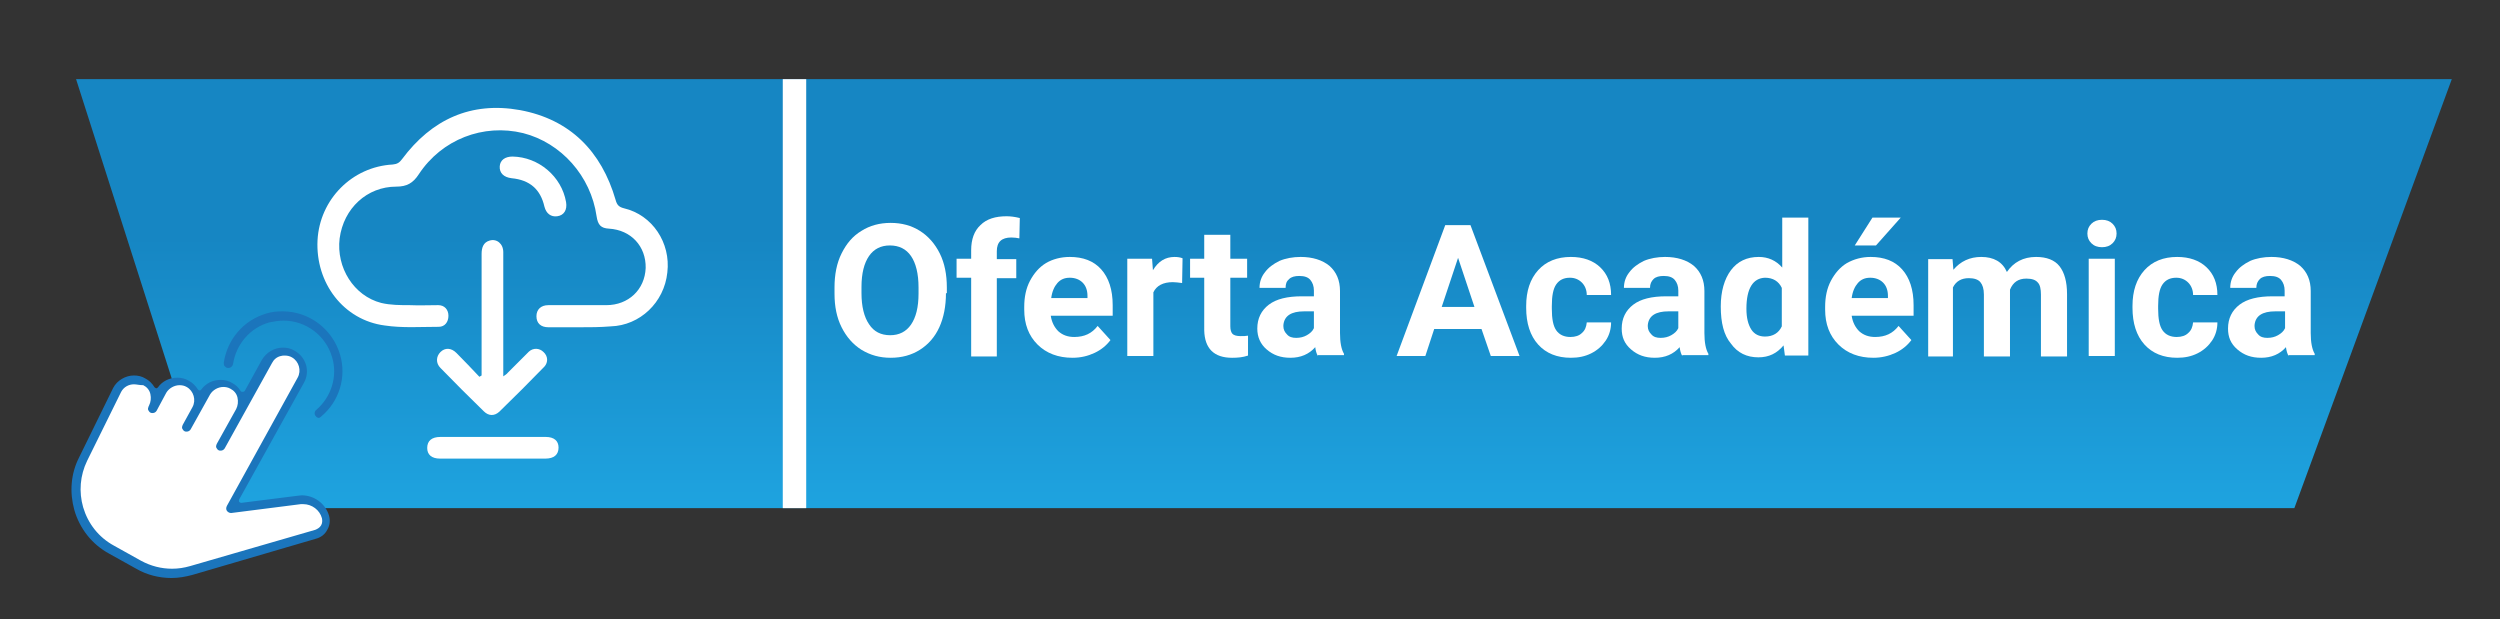 <?xml version="1.0" encoding="utf-8"?>
<!-- Generator: Adobe Illustrator 24.0.2, SVG Export Plug-In . SVG Version: 6.00 Build 0)  -->
<!DOCTYPE svg PUBLIC "-//W3C//DTD SVG 1.1//EN" "http://www.w3.org/Graphics/SVG/1.1/DTD/svg11.dtd">
<svg version="1.1" id="Layer_1" xmlns:x="http://ns.adobe.com/Extensibility/1.0/" xmlns:i="http://ns.adobe.com/AdobeIllustrator/10.0/" xmlns:graph="http://ns.adobe.com/Graphs/1.0/"
	 xmlns="http://www.w3.org/2000/svg" xmlns:xlink="http://www.w3.org/1999/xlink" x="0px" y="0px" viewBox="0 0 565.3 140"
	 style="enable-background:new 0 0 565.3 140;" xml:space="preserve">
<rect x="0" y="0" width="565.3" height="140" fill="#333333" stroke="none"/>
<style type="text/css">
	.st0{fill:url(#SVGID_1_);}
	.st1{fill:#FFFFFF;}
	.st2{fill:#FFFFFF;stroke:#FFFFFF;stroke-width:3.063;stroke-miterlimit:10;}
	.st3{fill:#1B75BC;}
</style>
<g>
	<linearGradient id="SVGID_1_" gradientUnits="userSpaceOnUse" x1="285.783" y1="192.232" x2="285.783" y2="-13.917">
		<stop  offset="0.317" style="stop-color:#20A9E5"/>
		<stop  offset="0.672" style="stop-color:#1686C3"/>
	</linearGradient>
	<polygon class="st0" points="518.8,114.9 48.2,114.9 17.2,17.9 554.4,17.9 	"/>
</g>
<rect x="177" y="17.9" class="st1" width="5.3" height="97"/>
<g>
	<path class="st1" d="M213.9,66.3c0,2.9-0.5,5.5-1.5,7.7s-2.5,3.9-4.4,5.1s-4.1,1.8-6.6,1.8c-2.5,0-4.6-0.6-6.6-1.8
		c-1.9-1.2-3.4-2.9-4.5-5.1s-1.6-4.7-1.6-7.6V65c0-2.9,0.5-5.5,1.6-7.7c1.1-2.2,2.5-3.9,4.5-5.1c1.9-1.2,4.1-1.8,6.6-1.8
		c2.5,0,4.7,0.6,6.6,1.8c1.9,1.2,3.4,2.9,4.5,5.1c1.1,2.2,1.6,4.8,1.6,7.7V66.3z M207.7,65c0-3.1-0.6-5.5-1.7-7.1
		c-1.1-1.6-2.7-2.4-4.8-2.4c-2,0-3.6,0.8-4.7,2.4c-1.1,1.6-1.7,3.9-1.7,7v1.4c0,3,0.6,5.4,1.7,7c1.1,1.7,2.7,2.5,4.8,2.5
		c2,0,3.6-0.8,4.7-2.4s1.7-3.9,1.7-7V65z"/>
	<path class="st1" d="M219.6,80.5V62.8h-3.3v-4.3h3.3v-1.9c0-2.5,0.7-4.4,2.1-5.7c1.4-1.4,3.4-2,5.9-2c0.8,0,1.8,0.1,3,0.4l-0.1,4.6
		c-0.5-0.1-1.1-0.2-1.8-0.2c-2.2,0-3.3,1-3.3,3.1v1.8h4.4v4.3h-4.4v17.7H219.6z"/>
	<path class="st1" d="M242.5,80.9c-3.2,0-5.9-1-7.9-3s-3-4.6-3-7.9v-0.6c0-2.2,0.4-4.2,1.3-5.9c0.9-1.7,2.1-3.1,3.6-4
		s3.4-1.4,5.4-1.4c3,0,5.4,0.9,7.1,2.8c1.7,1.9,2.6,4.6,2.6,8.1v2.4h-14c0.2,1.4,0.8,2.6,1.7,3.5c1,0.9,2.2,1.3,3.6,1.3
		c2.3,0,4-0.8,5.3-2.5l2.9,3.2c-0.9,1.2-2.1,2.2-3.6,2.9S244.4,80.9,242.5,80.9z M241.9,62.8c-1.2,0-2.1,0.4-2.8,1.2
		c-0.7,0.8-1.2,1.9-1.4,3.4h8.2v-0.5c0-1.3-0.4-2.3-1.1-3C244.1,63.2,243.1,62.8,241.9,62.8z"/>
	<path class="st1" d="M267.3,64c-0.8-0.1-1.5-0.2-2.1-0.2c-2.2,0-3.7,0.8-4.4,2.3v14.4h-5.9v-22h5.6l0.2,2.6c1.2-2,2.8-3,4.9-3
		c0.7,0,1.3,0.1,1.8,0.3L267.3,64z"/>
	<path class="st1" d="M278.2,53.1v5.4h3.8v4.3h-3.8v11c0,0.8,0.2,1.4,0.5,1.7s0.9,0.5,1.8,0.5c0.7,0,1.2,0,1.7-0.1v4.5
		c-1.2,0.4-2.3,0.5-3.6,0.5c-4.1,0-6.2-2.1-6.3-6.2V62.8h-3.2v-4.3h3.2v-5.4H278.2z"/>
	<path class="st1" d="M298,80.5c-0.3-0.5-0.5-1.2-0.6-2c-1.4,1.6-3.3,2.4-5.6,2.4c-2.2,0-3.9-0.6-5.4-1.9c-1.4-1.2-2.1-2.8-2.1-4.7
		c0-2.3,0.9-4.1,2.6-5.4s4.2-1.9,7.5-1.9h2.7v-1.3c0-1-0.3-1.8-0.8-2.4s-1.3-0.9-2.5-0.9c-1,0-1.8,0.2-2.3,0.7
		c-0.6,0.5-0.8,1.1-0.8,2h-5.9c0-1.3,0.4-2.5,1.2-3.5c0.8-1.1,1.9-1.9,3.3-2.6c1.4-0.6,3.1-0.9,4.8-0.9c2.7,0,4.9,0.7,6.5,2
		c1.6,1.4,2.4,3.3,2.4,5.7v9.5c0,2.1,0.3,3.7,0.9,4.7v0.3H298z M293.1,76.4c0.9,0,1.7-0.2,2.4-0.6c0.7-0.4,1.3-0.9,1.6-1.6v-3.8
		h-2.2c-2.9,0-4.5,1-4.7,3.1l0,0.3c0,0.7,0.3,1.3,0.8,1.8C291.5,76.2,292.2,76.4,293.1,76.4z"/>
	<path class="st1" d="M335,74.4h-10.7l-2,6.1h-6.5l11-29.6h5.7l11.1,29.6h-6.5L335,74.4z M326,69.4h7.4l-3.7-11.1L326,69.4z"/>
	<path class="st1" d="M355.1,76.2c1.1,0,2-0.3,2.6-0.9c0.7-0.6,1-1.4,1.1-2.4h5.5c0,1.5-0.4,2.9-1.2,4.1s-1.9,2.2-3.3,2.9
		s-2.9,1-4.6,1c-3.1,0-5.6-1-7.4-3c-1.8-2-2.7-4.8-2.7-8.3v-0.4c0-3.4,0.9-6.1,2.7-8.1c1.8-2,4.3-3,7.4-3c2.8,0,5,0.8,6.6,2.3
		c1.7,1.6,2.5,3.7,2.5,6.3h-5.5c0-1.1-0.4-2.1-1.1-2.8c-0.7-0.7-1.6-1.1-2.7-1.1c-1.4,0-2.4,0.5-3.1,1.5c-0.7,1-1,2.6-1,4.9v0.6
		c0,2.3,0.3,3.9,1,4.9S353.7,76.2,355.1,76.2z"/>
	<path class="st1" d="M380.4,80.5c-0.3-0.5-0.5-1.2-0.6-2c-1.4,1.6-3.3,2.4-5.6,2.4c-2.2,0-3.9-0.6-5.4-1.9s-2.1-2.8-2.1-4.7
		c0-2.3,0.9-4.1,2.6-5.4s4.2-1.9,7.5-1.9h2.7v-1.3c0-1-0.3-1.8-0.8-2.4c-0.5-0.6-1.3-0.9-2.5-0.9c-1,0-1.8,0.2-2.3,0.7
		s-0.8,1.1-0.8,2h-5.9c0-1.3,0.4-2.5,1.2-3.5c0.8-1.1,1.9-1.9,3.3-2.6c1.4-0.6,3.1-0.9,4.8-0.9c2.7,0,4.9,0.7,6.5,2
		c1.6,1.4,2.4,3.3,2.4,5.7v9.5c0,2.1,0.3,3.7,0.9,4.7v0.3H380.4z M375.5,76.4c0.9,0,1.7-0.2,2.4-0.6c0.7-0.4,1.3-0.9,1.6-1.6v-3.8
		h-2.2c-2.9,0-4.5,1-4.7,3.1l0,0.3c0,0.7,0.3,1.3,0.8,1.8C373.9,76.2,374.6,76.4,375.5,76.4z"/>
	<path class="st1" d="M389.1,69.3c0-3.4,0.8-6.2,2.3-8.2c1.5-2,3.6-3,6.3-3c2.1,0,3.9,0.8,5.3,2.4V49.2h5.9v31.2h-5.3l-0.3-2.3
		c-1.5,1.8-3.3,2.7-5.7,2.7c-2.6,0-4.7-1-6.2-3.1C389.8,75.8,389.1,73,389.1,69.3z M394.9,69.8c0,2.1,0.4,3.6,1.1,4.7
		s1.8,1.6,3.1,1.6c1.8,0,3.1-0.8,3.8-2.3v-8.7c-0.7-1.5-2-2.3-3.8-2.3C396.4,62.9,394.9,65.2,394.9,69.8z"/>
	<path class="st1" d="M423.6,80.9c-3.2,0-5.9-1-7.9-3c-2-2-3-4.6-3-7.9v-0.6c0-2.2,0.4-4.2,1.3-5.9c0.9-1.7,2.1-3.1,3.6-4
		c1.6-0.9,3.4-1.4,5.4-1.4c3,0,5.4,0.9,7.1,2.8s2.6,4.6,2.6,8.1v2.4h-14c0.2,1.4,0.8,2.6,1.7,3.5c1,0.9,2.2,1.3,3.6,1.3
		c2.3,0,4-0.8,5.3-2.5l2.9,3.2c-0.9,1.2-2.1,2.2-3.6,2.9S425.4,80.9,423.6,80.9z M422.9,62.8c-1.2,0-2.1,0.4-2.8,1.2
		c-0.7,0.8-1.2,1.9-1.4,3.4h8.2v-0.5c0-1.3-0.4-2.3-1.1-3C425.1,63.2,424.1,62.8,422.9,62.8z M423.4,49.2h6.4l-5.6,6.3h-4.8
		L423.4,49.2z"/>
	<path class="st1" d="M441.5,58.5l0.2,2.5c1.6-1.9,3.7-2.9,6.3-2.9c2.8,0,4.8,1.1,5.8,3.4c1.5-2.2,3.7-3.4,6.6-3.4
		c2.4,0,4.2,0.7,5.3,2.1s1.7,3.5,1.7,6.3v14.1h-5.9v-14c0-1.2-0.2-2.2-0.7-2.7c-0.5-0.6-1.3-0.9-2.6-0.9c-1.8,0-3,0.8-3.7,2.5
		l0,15.1h-5.9v-14c0-1.3-0.3-2.2-0.8-2.8c-0.5-0.6-1.4-0.9-2.6-0.9c-1.7,0-2.9,0.7-3.6,2.1v15.6H436v-22H441.5z"/>
	<path class="st1" d="M472,52.8c0-0.9,0.3-1.6,0.9-2.2s1.4-0.9,2.4-0.9c1,0,1.8,0.3,2.4,0.9c0.6,0.6,0.9,1.3,0.9,2.2
		c0,0.9-0.3,1.6-0.9,2.2s-1.4,0.9-2.4,0.9c-1,0-1.8-0.3-2.4-0.9C472.3,54.4,472,53.7,472,52.8z M478.2,80.5h-5.9v-22h5.9V80.5z"/>
	<path class="st1" d="M492.2,76.2c1.1,0,2-0.3,2.6-0.9c0.7-0.6,1-1.4,1.1-2.4h5.5c0,1.5-0.4,2.9-1.2,4.1s-1.9,2.2-3.3,2.9
		s-2.9,1-4.6,1c-3.1,0-5.6-1-7.4-3c-1.8-2-2.7-4.8-2.7-8.3v-0.4c0-3.4,0.9-6.1,2.7-8.1c1.8-2,4.3-3,7.4-3c2.8,0,5,0.8,6.6,2.3
		c1.7,1.6,2.5,3.7,2.5,6.3h-5.5c0-1.1-0.4-2.1-1.1-2.8c-0.7-0.7-1.6-1.1-2.7-1.1c-1.4,0-2.4,0.5-3.1,1.5c-0.7,1-1,2.6-1,4.9v0.6
		c0,2.3,0.3,3.9,1,4.9S490.8,76.2,492.2,76.2z"/>
	<path class="st1" d="M517.5,80.5c-0.3-0.5-0.5-1.2-0.6-2c-1.4,1.6-3.3,2.4-5.6,2.4c-2.2,0-3.9-0.6-5.4-1.9s-2.1-2.8-2.1-4.7
		c0-2.3,0.9-4.1,2.6-5.4s4.2-1.9,7.5-1.9h2.7v-1.3c0-1-0.3-1.8-0.8-2.4c-0.5-0.6-1.3-0.9-2.5-0.9c-1,0-1.8,0.2-2.3,0.7
		s-0.8,1.1-0.8,2h-5.9c0-1.3,0.4-2.5,1.2-3.5c0.8-1.1,1.9-1.9,3.3-2.6c1.4-0.6,3.1-0.9,4.8-0.9c2.7,0,4.9,0.7,6.5,2
		c1.6,1.4,2.4,3.3,2.4,5.7v9.5c0,2.1,0.3,3.7,0.9,4.7v0.3H517.5z M512.7,76.4c0.9,0,1.7-0.2,2.4-0.6c0.7-0.4,1.3-0.9,1.6-1.6v-3.8
		h-2.2c-2.9,0-4.5,1-4.7,3.1l0,0.3c0,0.7,0.3,1.3,0.8,1.8C511.1,76.2,511.8,76.4,512.7,76.4z"/>
</g>
<g>
	<path class="st1" d="M131.1,74c-2.4,0-4.7,0-7.1,0c-1.7,0-2.7-0.9-2.7-2.5c0-1.5,1-2.5,2.7-2.5c4.4,0,8.8,0,13.1,0
		c5,0,8.7-3.5,8.9-8.4c0.1-4.9-3.3-8.6-8.3-8.9c-1.8-0.1-2.5-0.8-2.8-2.8c-1.3-9.1-8-16.6-16.6-18.8c-9-2.2-18.4,1.4-23.6,9.3
		c-1.3,2-2.7,2.8-5.1,2.8c-6.6,0-11.9,4.9-12.8,11.7C76,60.5,80,66.9,86.2,68.5c2.1,0.5,4.3,0.5,6.4,0.5c2.2,0.1,4.3,0,6.5,0
		c1.4,0,2.3,1,2.3,2.4c0,1.4-0.8,2.5-2.2,2.5c-4.1,0-8.2,0.3-12.2-0.3c-9.3-1.2-15.7-9.6-15.2-19.3c0.5-9.2,7.8-16.6,17-17.1
		c1-0.1,1.5-0.4,2.1-1.2c6.7-9,15.6-13.1,26.7-11.1c11.3,2.1,18.4,9.3,21.6,20.3c0.3,1.1,0.7,1.6,1.9,1.9c6.4,1.5,10.6,7.8,9.8,14.5
		c-0.7,6.8-6.2,12-12.8,12.2C135.7,74,133.4,74,131.1,74C131.1,74,131.1,74,131.1,74z"/>
	<path class="st1" d="M108.9,84.9c0-0.5,0-1.1,0-1.6c0-8.6,0-17.3,0-25.9c0-1.4,0.4-2.6,1.8-3c1.6-0.5,3.1,0.7,3.1,2.6
		c0,4.6,0,9.2,0,13.7c0,4.7,0,9.5,0,14.4c0.4-0.3,0.8-0.5,1-0.8c1.6-1.6,3.2-3.2,4.8-4.8c1-0.9,2.4-0.8,3.3,0.1
		c1,0.9,1.1,2.3,0.2,3.3c-3.3,3.4-6.7,6.8-10.2,10.2c-1.1,1-2.4,1-3.5-0.1c-3.3-3.2-6.6-6.5-9.8-9.8c-1.1-1.1-1-2.6,0-3.6
		c1-1,2.4-1,3.6,0.2c1.8,1.8,3.5,3.6,5.2,5.4C108.6,85.1,108.7,85,108.9,84.9z"/>
	<path class="st1" d="M111.2,103.7c-3.9,0-7.8,0-11.7,0c-1.9,0-2.9-0.9-2.9-2.4c0-1.6,1-2.5,3-2.5c7.9,0,15.8,0,23.8,0
		c1.9,0,2.9,0.9,2.9,2.4c0,1.6-1,2.5-3,2.5C119.2,103.7,115.2,103.7,111.2,103.7z"/>
	<path class="st1" d="M115.9,35.4c5.9,0.1,11.1,4.5,12.1,10.3c0.3,1.8-0.5,3-2,3.2c-1.4,0.2-2.5-0.6-2.9-2.2c-0.9-3.9-3.3-6-7.4-6.4
		c-1.8-0.2-2.8-1.2-2.7-2.7C113.1,36.2,114.2,35.4,115.9,35.4z"/>
</g>
<g id="XMLID_590_">
	<path id="XMLID_614_" class="st2" d="M19.3,114.5c-1-3.4-0.6-6.9,0.9-10.1l7.7-15.6c0.7-1.3,2.5-1.8,3.8-1c0.7,0.4,1.2,1,1.4,1.7
		c0.2,0.7,0.1,1.5-0.2,2.2l-0.1,0.2c-0.4,0.8-0.1,1.7,0.6,2.1c0.7,0.4,1.7,0.2,2.1-0.6c0,0,0,0,0,0l0,0c0,0,0,0,0,0c0,0,0,0,0,0l0,0
		c0,0,0,0,0,0l2.2-4.1c0.8-1.4,2.5-1.9,3.9-1.1c1.4,0.8,1.9,2.5,1.1,3.9l-2.2,4c-0.2,0.4-0.2,0.8-0.1,1.2c0.1,0.4,0.4,0.7,0.7,0.9
		c0.8,0.4,1.7,0.1,2.1-0.6l4.4-7.9c0.8-1.4,2.5-1.9,3.9-1.1c1.4,0.8,1.9,2.5,1.1,3.9l-4.4,7.9c-0.2,0.4-0.2,0.8-0.1,1.2
		c0.1,0.4,0.4,0.7,0.7,0.9c0.8,0.4,1.7,0.1,2.1-0.6l10.7-19.3c0.4-0.7,1-1.2,1.7-1.4c0.7-0.2,1.5-0.1,2.2,0.2
		c1.4,0.8,1.9,2.5,1.1,3.9l-16,29c-0.3,0.5-0.3,1.1,0.1,1.6c0.3,0.5,0.9,0.7,1.5,0.7l15.7-2c1.9-0.3,3.7,0.9,4.2,2.7
		c0.2,0.8-0.2,1.7-1.1,1.9l-28.3,8.2c-3.6,1-7.4,0.6-10.7-1.2l-6.1-3.4C22.7,121.1,20.3,118.2,19.3,114.5z"/>
	<g id="XMLID_592_">
		<path class="st3" d="M38.8,130.7c-2.8,0-5.6-0.7-8-2.1l-6.1-3.4c-3.9-2.1-6.7-5.7-7.9-9.9c-1.1-4-0.8-8.2,1.1-11.9l7.7-15.7
			c0.9-1.7,2.8-2.8,4.7-2.8c0.9,0,1.8,0.2,2.6,0.7c0.8,0.4,1.5,1.1,2,1.9c0.1,0.2,0.3,0.2,0.4,0.3c0,0,0,0,0,0
			c0.2,0,0.3-0.1,0.4-0.2c1-1.4,2.6-2.2,4.4-2.2c0.9,0,1.8,0.2,2.6,0.7c0.8,0.4,1.5,1.1,2,1.9c0.1,0.2,0.3,0.2,0.4,0.3c0,0,0,0,0,0
			c0.2,0,0.3-0.1,0.4-0.2c1-1.4,2.6-2.2,4.4-2.2c0.9,0,1.8,0.2,2.6,0.7c0.8,0.4,1.5,1.1,1.9,1.8c0.1,0.2,0.3,0.2,0.5,0.2
			c0,0,0,0,0,0c0.2,0,0.4-0.1,0.5-0.3l3.8-6.9c1-1.7,2.8-2.8,4.8-2.8c0.9,0,1.8,0.2,2.6,0.7c1.3,0.7,2.2,1.9,2.6,3.2
			c0.4,1.4,0.2,2.9-0.5,4.1l-14.6,26.3c-0.1,0.2-0.1,0.4,0,0.6c0.1,0.1,0.3,0.2,0.4,0.2c0,0,0,0,0.1,0l12.7-1.6
			c0.3,0,0.6-0.1,0.9-0.1c2.9,0,5.4,1.9,6.2,4.6c0.3,1.1,0.2,2.2-0.4,3.2c-0.5,1-1.4,1.7-2.5,2L43.5,130
			C42,130.4,40.4,130.7,38.8,130.7L38.8,130.7z M30.3,86.9c-1.2,0-2.3,0.6-2.9,1.7l-7.7,15.6c-1.6,3.3-1.9,7-0.9,10.5
			c1.1,3.7,3.5,6.8,7,8.7l6.1,3.4c2.2,1.2,4.6,1.8,7,1.8c1.4,0,2.7-0.2,4.1-0.6l28.3-8.2c0.5-0.2,1-0.5,1.3-1
			c0.3-0.5,0.3-1.1,0.2-1.6c-0.5-1.9-2.3-3.2-4.2-3.2c-0.2,0-0.4,0-0.6,0l-15.7,2c0,0-0.1,0-0.1,0c-0.3,0-0.7-0.2-0.9-0.5
			c-0.2-0.3-0.2-0.7,0-1.1l16-29c0.9-1.6,0.3-3.7-1.3-4.6c-0.5-0.3-1.1-0.4-1.6-0.4c-0.3,0-0.6,0-0.9,0.1c-0.9,0.2-1.6,0.8-2,1.6
			l-10.7,19.3c-0.2,0.3-0.5,0.5-0.9,0.5c-0.2,0-0.3,0-0.5-0.1c-0.2-0.1-0.4-0.4-0.5-0.6c-0.1-0.3,0-0.5,0.1-0.8l4.4-7.9
			c0.4-0.8,0.5-1.7,0.3-2.6s-0.8-1.6-1.6-2c-0.5-0.3-1.1-0.4-1.6-0.4c-1.2,0-2.4,0.7-3,1.7l-4.4,7.9c-0.2,0.3-0.5,0.5-0.9,0.5
			c-0.2,0-0.3,0-0.5-0.1c-0.2-0.1-0.4-0.4-0.5-0.6c-0.1-0.3,0-0.5,0.1-0.8l2.2-4c0.9-1.6,0.3-3.7-1.3-4.6c-0.5-0.3-1.1-0.4-1.6-0.4
			c-1.2,0-2.4,0.7-3,1.7c0,0-2.2,4.1-2.2,4.1v0c-0.2,0.3-0.5,0.5-0.9,0.5c-0.2,0-0.3,0-0.5-0.1c-0.2-0.1-0.4-0.4-0.5-0.6
			c-0.1-0.3,0-0.5,0.1-0.8l0.1-0.2c0.4-0.8,0.5-1.7,0.3-2.6s-0.8-1.6-1.6-2C31.5,87.1,30.9,86.9,30.3,86.9z M72.2,94.5
			c-0.3,0-0.6-0.1-0.8-0.4c-0.4-0.4-0.3-1.1,0.1-1.4c3.4-2.9,4.9-7.6,3.6-11.9c-1.4-4.9-5.9-8.3-11-8.3c-1.1,0-2.1,0.2-3.2,0.4
			c-4.3,1.2-7.5,4.9-8.2,9.4c-0.1,0.5-0.5,0.9-1,0.9l0,0c-0.1,0-0.1,0-0.2,0c-0.3,0-0.5-0.2-0.7-0.4s-0.2-0.5-0.2-0.8
			c0.8-5.3,4.5-9.6,9.6-11.1c1.2-0.4,2.5-0.5,3.7-0.5c6,0,11.3,4,13,9.8c1.5,5.1-0.2,10.6-4.3,14c-0.1,0.1-0.2,0.2-0.4,0.2
			C72.4,94.5,72.3,94.5,72.2,94.5z"/>
	</g>
</g>
</svg>
